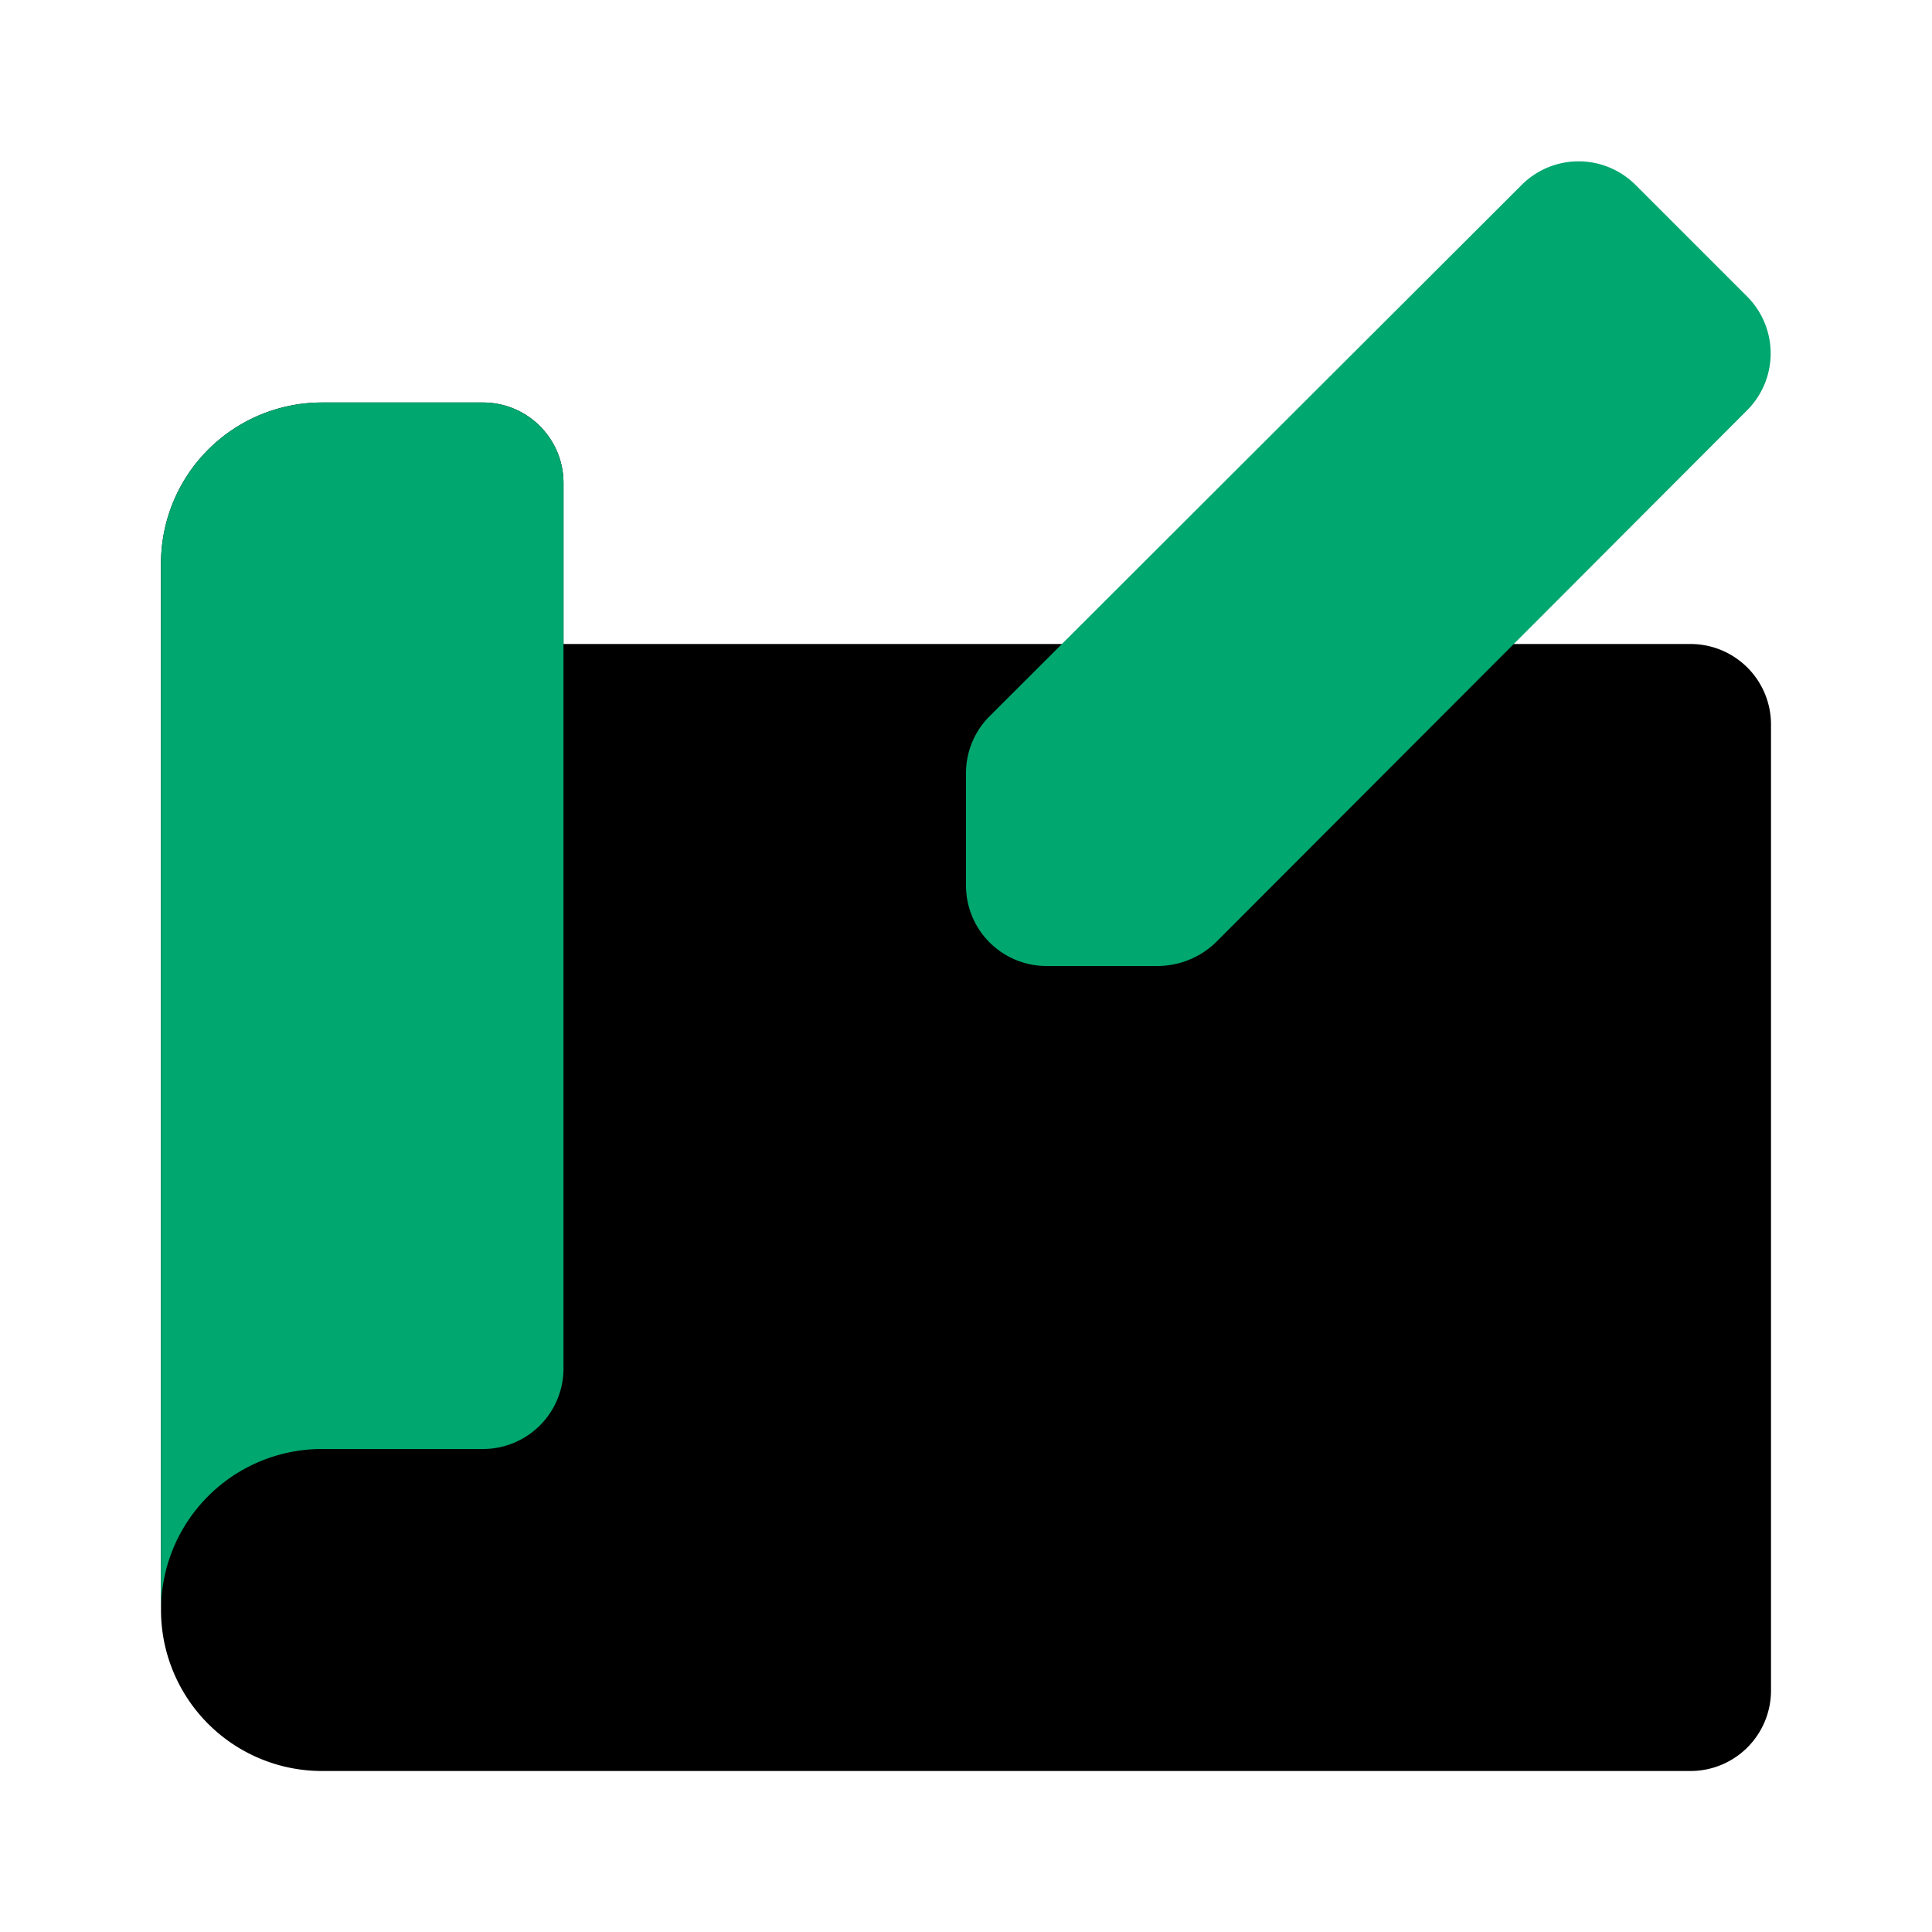 <!DOCTYPE svg PUBLIC "-//W3C//DTD SVG 1.1//EN" "http://www.w3.org/Graphics/SVG/1.1/DTD/svg11.dtd">
<!-- Uploaded to: SVG Repo, www.svgrepo.com, Transformed by: SVG Repo Mixer Tools -->
<svg fill="#000000" width="800px" height="800px" viewBox="0 0 24 24" id="blueprint-architecture" data-name="Flat Color" xmlns="http://www.w3.org/2000/svg" class="icon flat-color">
<g id="SVGRepo_bgCarrier" stroke-width="0"/>
<g id="SVGRepo_tracerCarrier" stroke-linecap="round" stroke-linejoin="round"/>
<g id="SVGRepo_iconCarrier">
<path id="primary" d="M21,8H7V6A1,1,0,0,0,6,5H4A2,2,0,0,0,2,7V20a2,2,0,0,0,2,2H21a1,1,0,0,0,1-1V9A1,1,0,0,0,21,8Z" style="fill: #000000;"/>
<path id="secondary" d="M7,6V17a1,1,0,0,1-1,1H4a2,2,0,0,0-2,2V7A2,2,0,0,1,4,5H6A1,1,0,0,1,7,6ZM18.91,2.29,12.29,8.9a1,1,0,0,0-.29.71V11a1,1,0,0,0,1,1h1.39a1.05,1.05,0,0,0,.71-.29l6.61-6.62a1,1,0,0,0,0-1.4l-1.4-1.4A1,1,0,0,0,18.91,2.29Z" style="fill: #00A76E;"/>
</g>
</svg>